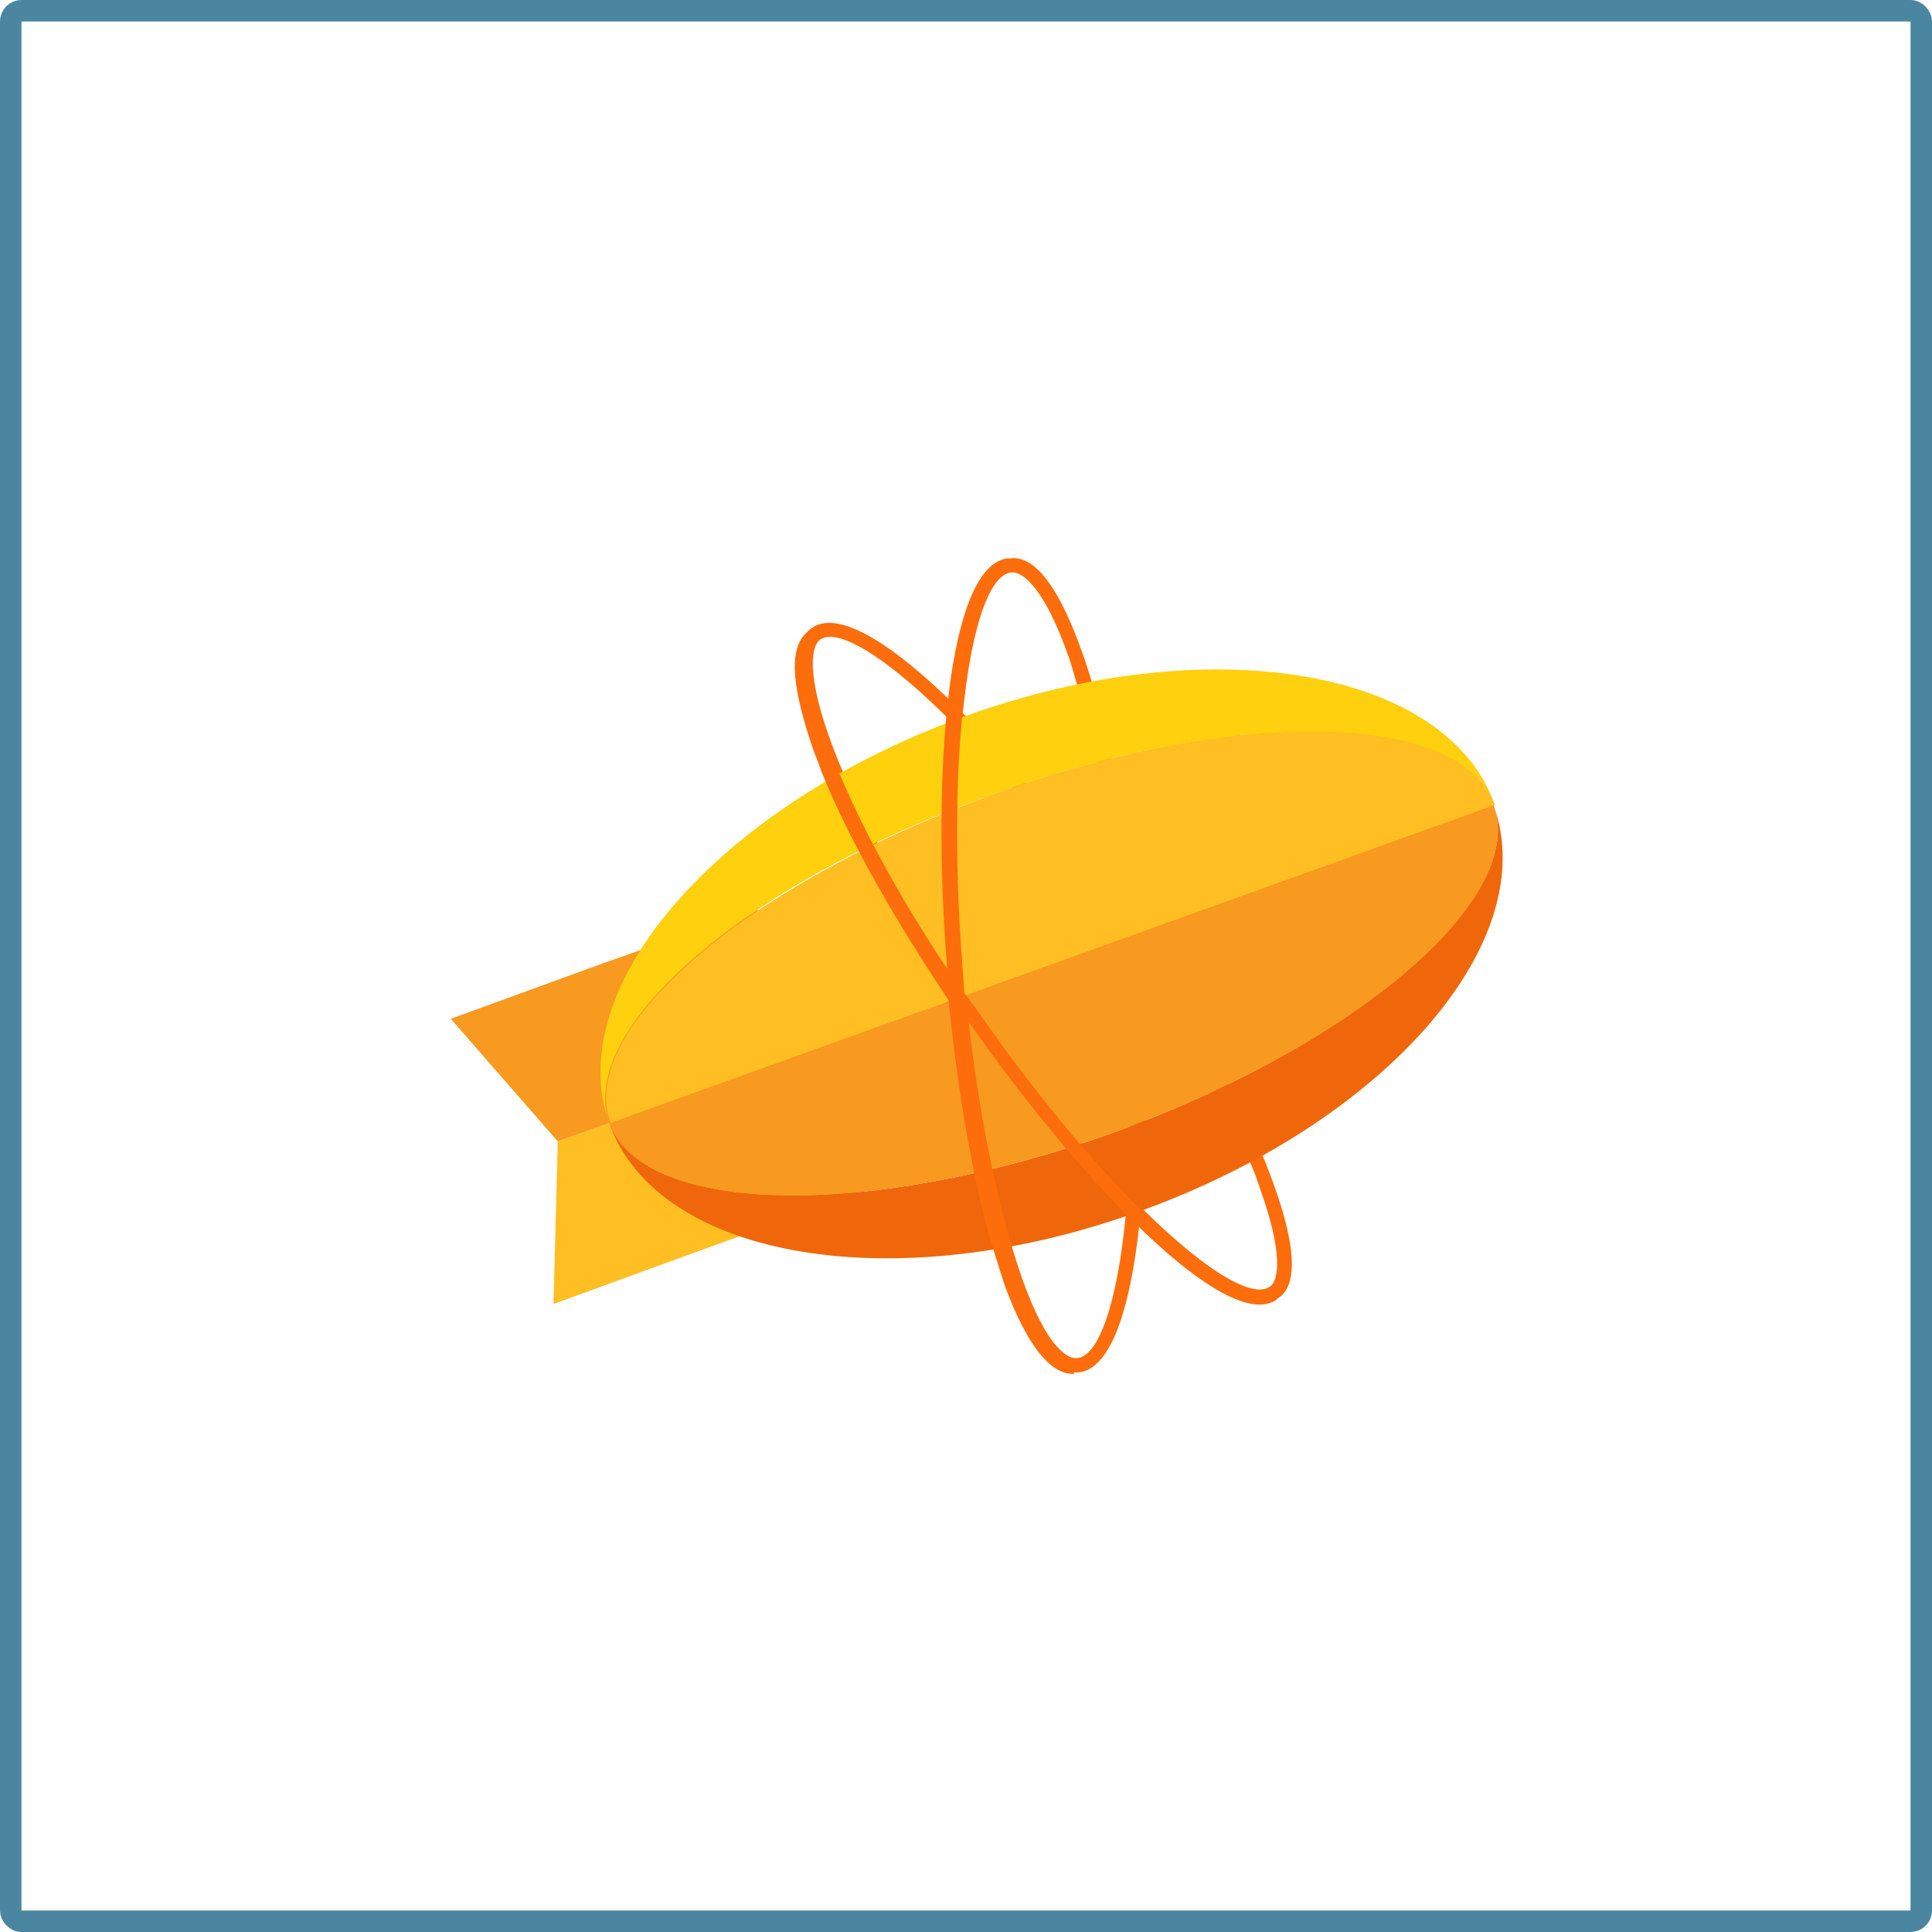 <svg width="90" height="90" viewBox="0 0 90 90" fill="none" xmlns="http://www.w3.org/2000/svg">
<rect x="0.5" y="0.5" width="89" height="89" rx="0.5" stroke="#4A869F"/>
<path d="M46.98 59.747C46.847 59.349 46.714 58.884 46.581 58.485C45.518 55.031 44.721 50.315 44.256 45.333C43.525 36.167 44.256 26.27 47.113 26.004C48.708 25.871 49.97 28.927 50.767 31.451C51.831 34.905 52.628 39.621 53.093 44.603C53.824 53.769 53.093 63.666 50.236 63.932C48.84 63.998 47.711 61.939 46.98 59.747ZM49.704 30.388C48.708 27.598 47.711 26.602 47.113 26.668C45.319 26.801 43.99 34.506 44.92 45.267C45.319 50.249 46.116 54.832 47.179 58.286C48.309 62.072 49.505 63.334 50.169 63.268C51.964 63.135 53.292 55.43 52.362 44.669C51.964 39.687 51.166 35.104 50.103 31.65C49.97 31.185 49.837 30.72 49.704 30.388Z" fill="#FD6D0B"/>
<path d="M37.944 34.573C37.146 32.381 36.681 30.056 37.811 29.259C40.136 27.598 47.047 34.772 52.296 42.344C55.153 46.463 57.479 50.581 58.874 53.968C59.871 56.426 60.868 59.614 59.539 60.478C57.213 62.139 50.303 54.965 45.053 47.392C42.13 43.341 39.804 39.222 38.409 35.835C38.209 35.436 38.077 35.038 37.944 34.573ZM58.741 55.496C58.608 55.098 58.476 54.699 58.276 54.234C56.881 50.913 54.555 46.861 51.764 42.743C45.585 33.842 39.671 28.794 38.209 29.79C37.678 30.189 37.611 31.916 39.073 35.503C40.469 38.824 42.794 42.876 45.585 46.994C51.764 55.895 57.678 60.943 59.14 59.947C59.605 59.681 59.738 58.286 58.741 55.496Z" fill="#FD6D0B"/>
<path d="M37.678 48.987L25.983 53.171L25.784 60.744L32.894 58.153L40.07 55.563L37.678 48.987Z" fill="#FFBE22"/>
<path d="M35.286 42.344L28.11 44.868L21 47.459L25.983 53.171L37.678 48.987L35.286 42.344Z" fill="#F89920"/>
<path d="M69.572 37.495C71.167 41.813 63.193 48.655 51.831 52.773C40.468 56.825 29.97 56.625 28.375 52.308C30.634 58.684 41.731 60.544 53.093 56.426C64.522 52.308 71.897 43.872 69.572 37.495Z" fill="#F0670B"/>
<path d="M51.831 52.773C63.193 48.655 71.167 41.879 69.572 37.495L28.375 52.308C29.97 56.625 40.468 56.825 51.831 52.773Z" fill="#F89920"/>
<path d="M46.183 37.031C57.545 32.912 68.043 33.178 69.638 37.495C67.379 31.119 56.282 29.259 44.92 33.377C33.558 37.495 26.116 45.931 28.375 52.308C26.847 47.924 34.754 41.082 46.183 37.031Z" fill="#FFD00E"/>
<path d="M46.184 37.031C34.821 41.149 26.848 47.924 28.442 52.308L69.639 37.495C68.044 33.111 57.546 32.912 46.184 37.031Z" fill="#FFBE22"/>
<path d="M47.18 58.22C46.316 55.363 45.585 51.644 45.12 47.592C50.369 55.098 57.147 62.139 59.472 60.544L59.074 60.013C57.612 61.009 51.698 55.961 45.519 47.06C45.319 46.795 45.12 46.529 44.921 46.263C44.921 45.931 44.854 45.599 44.854 45.267C43.99 34.507 45.319 26.801 47.047 26.669L46.98 26.004C44.123 26.27 43.392 35.968 44.123 45.134C41.864 41.747 40.07 38.425 38.94 35.636C37.412 31.982 37.479 30.255 38.077 29.923L37.678 29.392C36.548 30.189 37.08 32.514 37.811 34.706C37.944 35.104 38.143 35.569 38.276 35.968C39.538 39.09 41.665 42.809 44.19 46.596C44.655 51.179 45.386 55.363 46.382 58.552C46.515 58.95 46.648 59.415 46.781 59.814C47.578 62.006 48.708 64.065 50.037 63.998L49.971 63.334C49.439 63.268 48.309 62.006 47.18 58.22Z" fill="#FD6D0B"/>
</svg>
